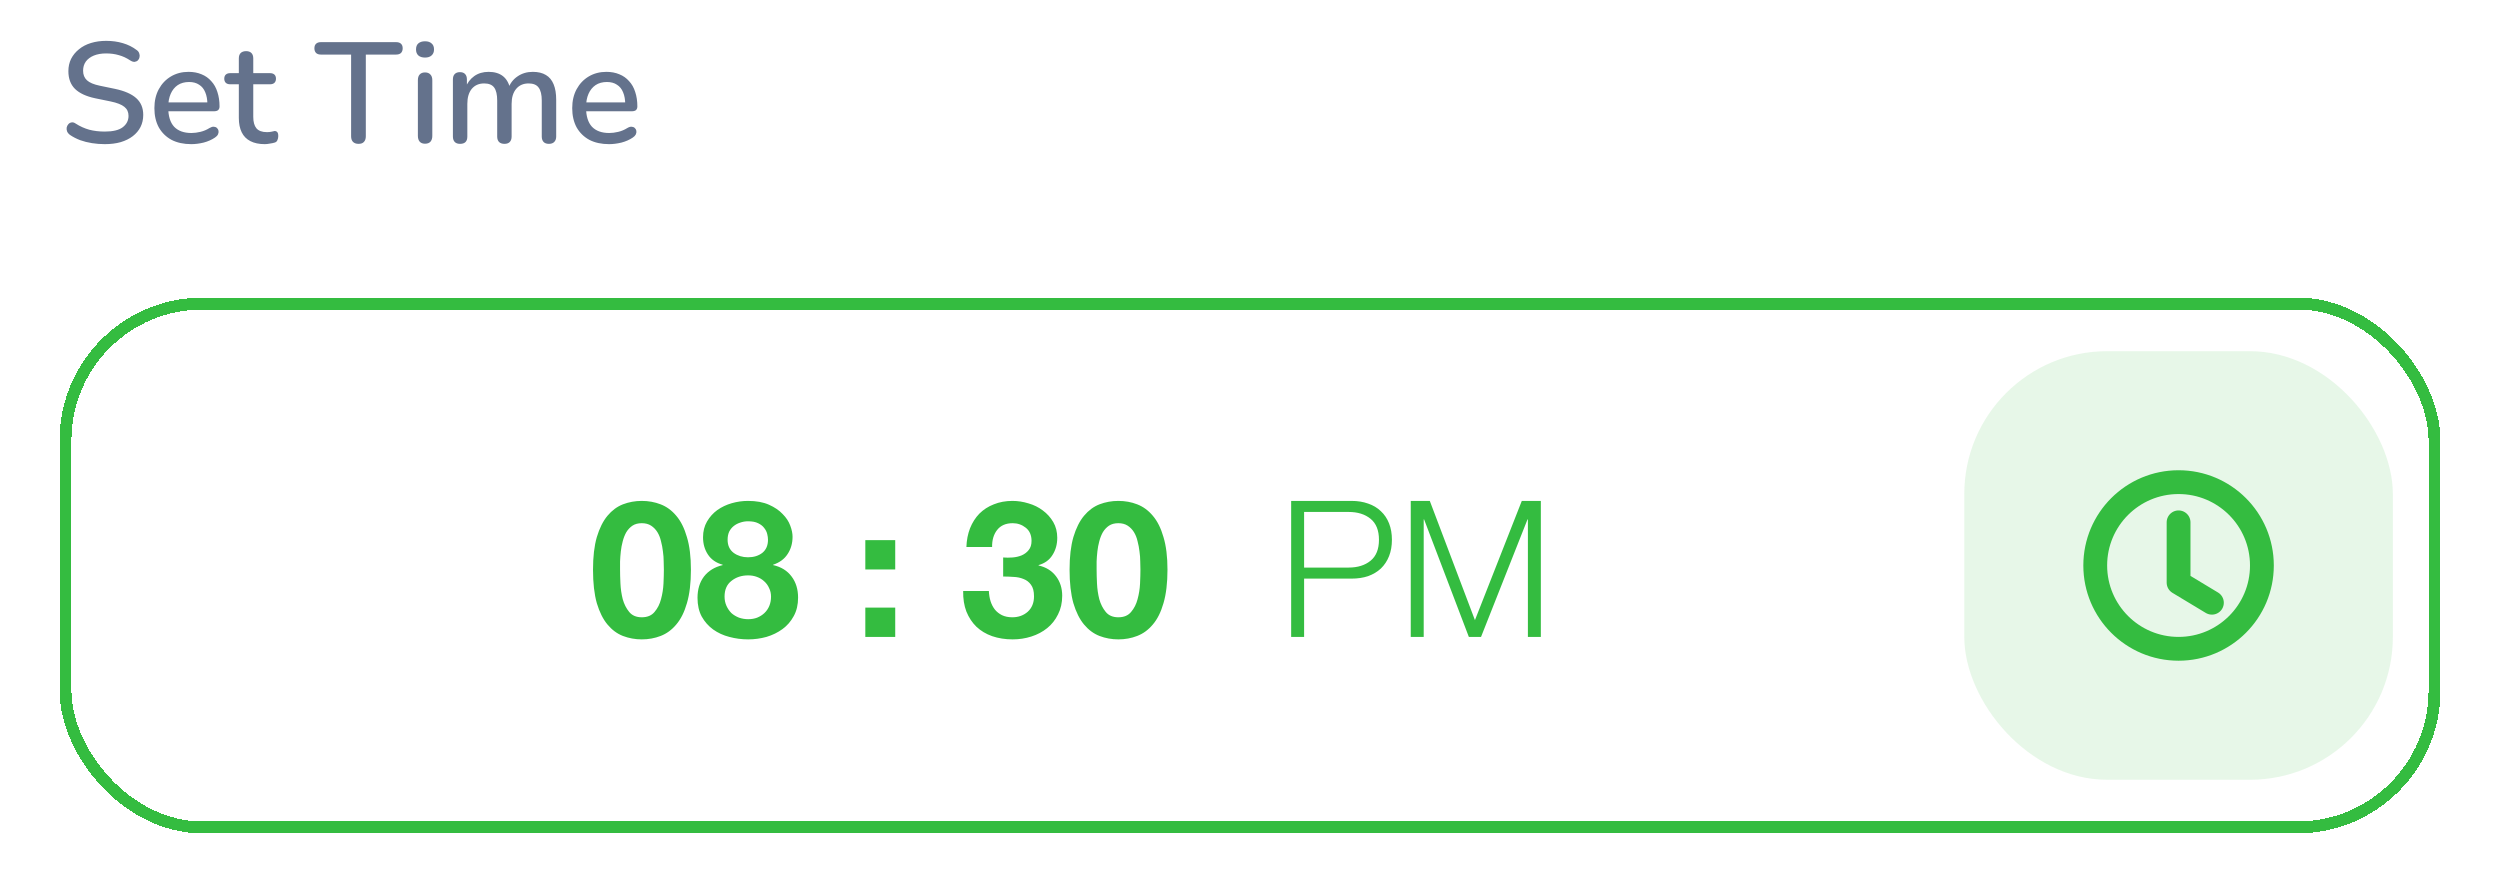 <svg width="210" height="75" viewBox="0 0 210 75" fill="none" xmlns="http://www.w3.org/2000/svg">
<g filter="url(#filter0_d_622_8047)">
<rect x="5" y="21" width="200" height="45" rx="12" fill="white" shape-rendering="crispEdges"/>
<rect x="5.5" y="21.5" width="199" height="44" rx="11.5" stroke="#34BC40" shape-rendering="crispEdges"/>
<path d="M52.085 43.852C52.085 44.172 52.095 44.561 52.117 45.02C52.138 45.468 52.202 45.905 52.309 46.332C52.426 46.748 52.607 47.105 52.853 47.404C53.098 47.703 53.45 47.852 53.909 47.852C54.378 47.852 54.735 47.703 54.981 47.404C55.237 47.105 55.418 46.748 55.525 46.332C55.642 45.905 55.711 45.468 55.733 45.02C55.754 44.561 55.765 44.172 55.765 43.852C55.765 43.66 55.759 43.431 55.749 43.164C55.749 42.887 55.727 42.604 55.685 42.316C55.653 42.028 55.599 41.745 55.525 41.468C55.461 41.18 55.359 40.924 55.221 40.7C55.082 40.476 54.906 40.295 54.693 40.156C54.479 40.017 54.218 39.948 53.909 39.948C53.599 39.948 53.338 40.017 53.125 40.156C52.922 40.295 52.751 40.476 52.613 40.7C52.485 40.924 52.383 41.18 52.309 41.468C52.234 41.745 52.181 42.028 52.149 42.316C52.117 42.604 52.095 42.887 52.085 43.164C52.085 43.431 52.085 43.66 52.085 43.852ZM49.813 43.852C49.813 42.764 49.919 41.852 50.133 41.116C50.357 40.369 50.655 39.772 51.029 39.324C51.402 38.876 51.834 38.556 52.325 38.364C52.826 38.172 53.354 38.076 53.909 38.076C54.474 38.076 55.002 38.172 55.493 38.364C55.994 38.556 56.431 38.876 56.805 39.324C57.189 39.772 57.487 40.369 57.701 41.116C57.925 41.852 58.037 42.764 58.037 43.852C58.037 44.972 57.925 45.911 57.701 46.668C57.487 47.415 57.189 48.012 56.805 48.46C56.431 48.908 55.994 49.228 55.493 49.42C55.002 49.612 54.474 49.708 53.909 49.708C53.354 49.708 52.826 49.612 52.325 49.42C51.834 49.228 51.402 48.908 51.029 48.46C50.655 48.012 50.357 47.415 50.133 46.668C49.919 45.911 49.813 44.972 49.813 43.852ZM61.119 41.34C61.119 41.82 61.29 42.188 61.631 42.444C61.972 42.689 62.373 42.812 62.831 42.812C63.311 42.812 63.711 42.689 64.031 42.444C64.351 42.188 64.511 41.82 64.511 41.34C64.511 41.191 64.49 41.031 64.447 40.86C64.404 40.679 64.319 40.508 64.191 40.348C64.074 40.188 63.903 40.055 63.679 39.948C63.466 39.841 63.183 39.788 62.831 39.788C62.607 39.788 62.389 39.825 62.175 39.9C61.972 39.964 61.791 40.06 61.631 40.188C61.471 40.316 61.343 40.476 61.247 40.668C61.162 40.86 61.119 41.084 61.119 41.34ZM59.055 41.132C59.055 40.631 59.167 40.188 59.391 39.804C59.615 39.42 59.903 39.1 60.255 38.844C60.618 38.588 61.023 38.396 61.471 38.268C61.919 38.14 62.373 38.076 62.831 38.076C63.525 38.076 64.111 38.183 64.591 38.396C65.071 38.609 65.455 38.871 65.743 39.18C66.042 39.479 66.255 39.804 66.383 40.156C66.511 40.497 66.575 40.807 66.575 41.084C66.575 41.639 66.436 42.124 66.159 42.54C65.892 42.956 65.487 43.255 64.943 43.436V43.468C65.615 43.617 66.132 43.937 66.495 44.428C66.858 44.908 67.039 45.5 67.039 46.204C67.039 46.801 66.916 47.319 66.671 47.756C66.436 48.193 66.122 48.556 65.727 48.844C65.332 49.132 64.885 49.351 64.383 49.5C63.882 49.639 63.37 49.708 62.847 49.708C62.303 49.708 61.775 49.639 61.263 49.5C60.762 49.372 60.309 49.164 59.903 48.876C59.508 48.588 59.188 48.225 58.943 47.788C58.709 47.351 58.591 46.828 58.591 46.22C58.591 45.505 58.773 44.908 59.135 44.428C59.508 43.948 60.031 43.628 60.703 43.468V43.436C60.159 43.287 59.748 43.004 59.471 42.588C59.194 42.172 59.055 41.687 59.055 41.132ZM60.863 46.108C60.863 46.396 60.916 46.657 61.023 46.892C61.13 47.127 61.269 47.329 61.439 47.5C61.62 47.66 61.834 47.788 62.079 47.884C62.325 47.969 62.581 48.012 62.847 48.012C63.124 48.012 63.375 47.969 63.599 47.884C63.834 47.788 64.037 47.66 64.207 47.5C64.388 47.329 64.527 47.127 64.623 46.892C64.719 46.657 64.767 46.401 64.767 46.124C64.767 45.857 64.714 45.617 64.607 45.404C64.511 45.18 64.373 44.988 64.191 44.828C64.02 44.668 63.818 44.545 63.583 44.46C63.359 44.375 63.114 44.332 62.847 44.332C62.292 44.332 61.823 44.487 61.439 44.796C61.055 45.095 60.863 45.532 60.863 46.108ZM75.199 43.836H72.687V41.372H75.199V43.836ZM72.687 47.036H75.199V49.5H72.687V47.036ZM84.265 42.828C84.51 42.849 84.772 42.849 85.049 42.828C85.326 42.807 85.582 42.748 85.817 42.652C86.062 42.545 86.26 42.396 86.409 42.204C86.569 42.012 86.649 41.756 86.649 41.436C86.649 40.956 86.489 40.588 86.169 40.332C85.849 40.076 85.481 39.948 85.065 39.948C84.489 39.948 84.052 40.14 83.753 40.524C83.465 40.897 83.326 41.372 83.337 41.948H81.177C81.198 41.372 81.3 40.849 81.481 40.38C81.673 39.9 81.934 39.489 82.265 39.148C82.606 38.807 83.012 38.545 83.481 38.364C83.951 38.172 84.473 38.076 85.049 38.076C85.497 38.076 85.945 38.145 86.393 38.284C86.841 38.412 87.241 38.609 87.593 38.876C87.956 39.143 88.249 39.468 88.473 39.852C88.697 40.236 88.809 40.679 88.809 41.18C88.809 41.724 88.676 42.204 88.409 42.62C88.153 43.036 87.764 43.319 87.241 43.468V43.5C87.86 43.639 88.345 43.937 88.697 44.396C89.049 44.855 89.225 45.404 89.225 46.044C89.225 46.631 89.108 47.153 88.873 47.612C88.649 48.071 88.345 48.455 87.961 48.764C87.577 49.073 87.135 49.308 86.633 49.468C86.132 49.628 85.609 49.708 85.065 49.708C84.436 49.708 83.86 49.617 83.337 49.436C82.825 49.255 82.388 48.993 82.025 48.652C81.662 48.3 81.38 47.873 81.177 47.372C80.985 46.871 80.894 46.295 80.905 45.644H83.065C83.076 45.943 83.124 46.231 83.209 46.508C83.294 46.775 83.417 47.009 83.577 47.212C83.737 47.404 83.934 47.559 84.169 47.676C84.415 47.793 84.703 47.852 85.033 47.852C85.545 47.852 85.977 47.697 86.329 47.388C86.681 47.068 86.857 46.636 86.857 46.092C86.857 45.665 86.772 45.34 86.601 45.116C86.441 44.892 86.233 44.732 85.977 44.636C85.721 44.529 85.439 44.471 85.129 44.46C84.831 44.439 84.543 44.428 84.265 44.428V42.828ZM92.116 43.852C92.116 44.172 92.126 44.561 92.148 45.02C92.169 45.468 92.233 45.905 92.34 46.332C92.457 46.748 92.638 47.105 92.884 47.404C93.129 47.703 93.481 47.852 93.94 47.852C94.409 47.852 94.766 47.703 95.012 47.404C95.268 47.105 95.449 46.748 95.556 46.332C95.673 45.905 95.743 45.468 95.764 45.02C95.785 44.561 95.796 44.172 95.796 43.852C95.796 43.66 95.79 43.431 95.78 43.164C95.78 42.887 95.758 42.604 95.716 42.316C95.684 42.028 95.63 41.745 95.556 41.468C95.492 41.18 95.391 40.924 95.252 40.7C95.113 40.476 94.937 40.295 94.724 40.156C94.51 40.017 94.249 39.948 93.94 39.948C93.63 39.948 93.369 40.017 93.156 40.156C92.953 40.295 92.782 40.476 92.644 40.7C92.516 40.924 92.415 41.18 92.34 41.468C92.265 41.745 92.212 42.028 92.18 42.316C92.148 42.604 92.126 42.887 92.116 43.164C92.116 43.431 92.116 43.66 92.116 43.852ZM89.844 43.852C89.844 42.764 89.951 41.852 90.164 41.116C90.388 40.369 90.686 39.772 91.06 39.324C91.433 38.876 91.865 38.556 92.356 38.364C92.857 38.172 93.385 38.076 93.94 38.076C94.505 38.076 95.033 38.172 95.524 38.364C96.025 38.556 96.463 38.876 96.836 39.324C97.22 39.772 97.519 40.369 97.732 41.116C97.956 41.852 98.068 42.764 98.068 43.852C98.068 44.972 97.956 45.911 97.732 46.668C97.519 47.415 97.22 48.012 96.836 48.46C96.463 48.908 96.025 49.228 95.524 49.42C95.033 49.612 94.505 49.708 93.94 49.708C93.385 49.708 92.857 49.612 92.356 49.42C91.865 49.228 91.433 48.908 91.06 48.46C90.686 48.012 90.388 47.415 90.164 46.668C89.951 45.911 89.844 44.972 89.844 43.852ZM109.545 43.676H113.289C114.046 43.676 114.659 43.484 115.129 43.1C115.598 42.716 115.833 42.129 115.833 41.34C115.833 40.551 115.598 39.964 115.129 39.58C114.659 39.196 114.046 39.004 113.289 39.004H109.545V43.676ZM108.457 38.076H113.529C114.041 38.076 114.505 38.151 114.921 38.3C115.337 38.439 115.694 38.652 115.993 38.94C116.291 39.217 116.521 39.559 116.681 39.964C116.841 40.369 116.921 40.828 116.921 41.34C116.921 41.852 116.841 42.311 116.681 42.716C116.521 43.121 116.291 43.468 115.993 43.756C115.694 44.033 115.337 44.247 114.921 44.396C114.505 44.535 114.041 44.604 113.529 44.604H109.545V49.5H108.457V38.076ZM120.103 38.076L123.895 48.092L127.831 38.076H129.431V49.5H128.343V39.628H128.311L124.407 49.5H123.383L119.623 39.628H119.591V49.5H118.503V38.076H120.103Z" fill="#34BC40"/>
<rect x="165" y="25.5" width="36" height="36" rx="12" fill="#34BC40" fill-opacity="0.12"/>
<path d="M183 50.5C186.866 50.5 190 47.366 190 43.5C190 39.634 186.866 36.5 183 36.5C179.134 36.5 176 39.634 176 43.5C176 47.366 179.134 50.5 183 50.5Z" stroke="#34BC40" stroke-width="2" stroke-linecap="round" stroke-linejoin="round"/>
<path d="M183 39.876V44.941L185.8 46.629" stroke="#34BC40" stroke-width="2" stroke-linecap="round" stroke-linejoin="round"/>
</g>
<path d="M8.804 12.108C8.436 12.108 8.076 12.08 7.724 12.024C7.372 11.968 7.04 11.884 6.728 11.772C6.416 11.652 6.136 11.508 5.888 11.34C5.768 11.252 5.684 11.152 5.636 11.04C5.596 10.928 5.584 10.82 5.6 10.716C5.624 10.604 5.672 10.508 5.744 10.428C5.816 10.348 5.904 10.3 6.008 10.284C6.112 10.26 6.228 10.292 6.356 10.38C6.716 10.612 7.096 10.784 7.496 10.896C7.896 11 8.332 11.052 8.804 11.052C9.484 11.052 9.984 10.932 10.304 10.692C10.632 10.444 10.796 10.124 10.796 9.732C10.796 9.412 10.68 9.16 10.448 8.976C10.216 8.784 9.828 8.632 9.284 8.52L8 8.256C7.24 8.096 6.672 7.832 6.296 7.464C5.928 7.096 5.744 6.6 5.744 5.976C5.744 5.6 5.82 5.256 5.972 4.944C6.132 4.632 6.352 4.364 6.632 4.14C6.912 3.908 7.248 3.732 7.64 3.612C8.032 3.492 8.46 3.432 8.924 3.432C9.42 3.432 9.884 3.496 10.316 3.624C10.756 3.752 11.148 3.948 11.492 4.212C11.596 4.284 11.664 4.376 11.696 4.488C11.736 4.592 11.744 4.696 11.72 4.8C11.704 4.904 11.66 4.992 11.588 5.064C11.516 5.136 11.424 5.18 11.312 5.196C11.2 5.204 11.076 5.164 10.94 5.076C10.628 4.868 10.308 4.72 9.98 4.632C9.66 4.536 9.304 4.488 8.912 4.488C8.52 4.488 8.176 4.548 7.88 4.668C7.592 4.788 7.368 4.956 7.208 5.172C7.056 5.388 6.98 5.644 6.98 5.94C6.98 6.276 7.088 6.544 7.304 6.744C7.52 6.944 7.88 7.096 8.384 7.2L9.656 7.464C10.456 7.632 11.052 7.892 11.444 8.244C11.836 8.596 12.032 9.064 12.032 9.648C12.032 10.024 11.956 10.364 11.804 10.668C11.652 10.964 11.436 11.22 11.156 11.436C10.876 11.652 10.536 11.82 10.136 11.94C9.744 12.052 9.3 12.108 8.804 12.108ZM16.065 12.108C15.425 12.108 14.873 11.988 14.409 11.748C13.953 11.5 13.597 11.152 13.341 10.704C13.093 10.248 12.969 9.708 12.969 9.084C12.969 8.476 13.093 7.944 13.341 7.488C13.589 7.032 13.929 6.676 14.361 6.42C14.793 6.164 15.285 6.036 15.837 6.036C16.245 6.036 16.609 6.104 16.929 6.24C17.249 6.368 17.521 6.56 17.745 6.816C17.977 7.064 18.149 7.368 18.261 7.728C18.381 8.088 18.441 8.492 18.441 8.94C18.441 9.076 18.401 9.18 18.321 9.252C18.241 9.316 18.121 9.348 17.961 9.348H13.929V8.604H17.625L17.421 8.772C17.421 8.372 17.361 8.032 17.241 7.752C17.129 7.472 16.957 7.26 16.725 7.116C16.501 6.964 16.221 6.888 15.885 6.888C15.509 6.888 15.189 6.976 14.925 7.152C14.669 7.328 14.473 7.572 14.337 7.884C14.201 8.196 14.133 8.56 14.133 8.976V9.048C14.133 9.752 14.297 10.284 14.625 10.644C14.961 10.996 15.445 11.172 16.077 11.172C16.317 11.172 16.569 11.14 16.833 11.076C17.105 11.012 17.361 10.904 17.601 10.752C17.737 10.672 17.857 10.636 17.961 10.644C18.073 10.652 18.161 10.688 18.225 10.752C18.297 10.816 18.341 10.896 18.357 10.992C18.373 11.088 18.357 11.188 18.309 11.292C18.261 11.388 18.177 11.476 18.057 11.556C17.785 11.74 17.469 11.88 17.109 11.976C16.749 12.064 16.401 12.108 16.065 12.108ZM22.246 12.108C21.766 12.108 21.362 12.024 21.034 11.856C20.706 11.688 20.462 11.44 20.302 11.112C20.142 10.784 20.062 10.384 20.062 9.912V7.08H19.342C19.182 7.08 19.058 7.04 18.97 6.96C18.882 6.872 18.838 6.756 18.838 6.612C18.838 6.46 18.882 6.344 18.97 6.264C19.058 6.184 19.182 6.144 19.342 6.144H20.062V4.908C20.062 4.708 20.114 4.556 20.218 4.452C20.33 4.348 20.482 4.296 20.674 4.296C20.866 4.296 21.014 4.348 21.118 4.452C21.222 4.556 21.274 4.708 21.274 4.908V6.144H22.678C22.838 6.144 22.962 6.184 23.05 6.264C23.138 6.344 23.182 6.46 23.182 6.612C23.182 6.756 23.138 6.872 23.05 6.96C22.962 7.04 22.838 7.08 22.678 7.08H21.274V9.816C21.274 10.24 21.362 10.56 21.538 10.776C21.722 10.992 22.018 11.1 22.426 11.1C22.57 11.1 22.694 11.088 22.798 11.064C22.91 11.032 23.002 11.012 23.074 11.004C23.162 11.004 23.234 11.036 23.29 11.1C23.346 11.156 23.374 11.268 23.374 11.436C23.374 11.556 23.35 11.668 23.302 11.772C23.262 11.876 23.186 11.944 23.074 11.976C22.978 12.008 22.846 12.036 22.678 12.06C22.518 12.092 22.374 12.108 22.246 12.108ZM30.117 12.084C29.917 12.084 29.761 12.028 29.649 11.916C29.545 11.804 29.493 11.648 29.493 11.448V4.584H26.949C26.781 4.584 26.649 4.54 26.553 4.452C26.457 4.356 26.409 4.224 26.409 4.056C26.409 3.888 26.457 3.76 26.553 3.672C26.649 3.584 26.781 3.54 26.949 3.54H33.273C33.449 3.54 33.585 3.584 33.681 3.672C33.777 3.76 33.825 3.888 33.825 4.056C33.825 4.224 33.777 4.356 33.681 4.452C33.585 4.54 33.449 4.584 33.273 4.584H30.729V11.448C30.729 11.648 30.677 11.804 30.573 11.916C30.477 12.028 30.325 12.084 30.117 12.084ZM35.702 12.072C35.51 12.072 35.362 12.016 35.258 11.904C35.154 11.784 35.102 11.62 35.102 11.412V6.732C35.102 6.524 35.154 6.364 35.258 6.252C35.362 6.14 35.51 6.084 35.702 6.084C35.894 6.084 36.042 6.14 36.146 6.252C36.258 6.364 36.314 6.524 36.314 6.732V11.412C36.314 11.62 36.262 11.784 36.158 11.904C36.054 12.016 35.902 12.072 35.702 12.072ZM35.702 4.836C35.462 4.836 35.274 4.776 35.138 4.656C35.01 4.536 34.946 4.368 34.946 4.152C34.946 3.928 35.01 3.76 35.138 3.648C35.274 3.528 35.462 3.468 35.702 3.468C35.942 3.468 36.126 3.528 36.254 3.648C36.39 3.76 36.458 3.928 36.458 4.152C36.458 4.368 36.39 4.536 36.254 4.656C36.126 4.776 35.942 4.836 35.702 4.836ZM38.644 12.084C38.452 12.084 38.304 12.032 38.2 11.928C38.096 11.816 38.044 11.664 38.044 11.472V6.672C38.044 6.472 38.096 6.32 38.2 6.216C38.304 6.112 38.448 6.06 38.632 6.06C38.824 6.06 38.968 6.112 39.064 6.216C39.168 6.32 39.22 6.472 39.22 6.672V7.656L39.088 7.392C39.248 6.968 39.496 6.636 39.832 6.396C40.168 6.156 40.572 6.036 41.044 6.036C41.532 6.036 41.928 6.152 42.232 6.384C42.536 6.616 42.744 6.972 42.856 7.452H42.688C42.84 7.012 43.1 6.668 43.468 6.42C43.836 6.164 44.264 6.036 44.752 6.036C45.2 6.036 45.568 6.124 45.856 6.3C46.144 6.468 46.36 6.728 46.504 7.08C46.648 7.424 46.72 7.86 46.72 8.388V11.472C46.72 11.664 46.664 11.816 46.552 11.928C46.448 12.032 46.3 12.084 46.108 12.084C45.916 12.084 45.768 12.032 45.664 11.928C45.56 11.816 45.508 11.664 45.508 11.472V8.448C45.508 7.952 45.42 7.588 45.244 7.356C45.076 7.124 44.796 7.008 44.404 7.008C43.964 7.008 43.616 7.16 43.36 7.464C43.104 7.768 42.976 8.188 42.976 8.724V11.472C42.976 11.664 42.924 11.816 42.82 11.928C42.716 12.032 42.568 12.084 42.376 12.084C42.184 12.084 42.032 12.032 41.92 11.928C41.816 11.816 41.764 11.664 41.764 11.472V8.448C41.764 7.952 41.68 7.588 41.512 7.356C41.344 7.124 41.064 7.008 40.672 7.008C40.232 7.008 39.884 7.16 39.628 7.464C39.38 7.768 39.256 8.188 39.256 8.724V11.472C39.256 11.88 39.052 12.084 38.644 12.084ZM51.163 12.108C50.523 12.108 49.971 11.988 49.507 11.748C49.05 11.5 48.694 11.152 48.438 10.704C48.191 10.248 48.066 9.708 48.066 9.084C48.066 8.476 48.191 7.944 48.438 7.488C48.687 7.032 49.026 6.676 49.459 6.42C49.891 6.164 50.383 6.036 50.934 6.036C51.343 6.036 51.706 6.104 52.026 6.24C52.346 6.368 52.618 6.56 52.843 6.816C53.075 7.064 53.246 7.368 53.358 7.728C53.478 8.088 53.538 8.492 53.538 8.94C53.538 9.076 53.498 9.18 53.419 9.252C53.339 9.316 53.218 9.348 53.059 9.348H49.026V8.604H52.722L52.519 8.772C52.519 8.372 52.459 8.032 52.339 7.752C52.227 7.472 52.054 7.26 51.822 7.116C51.599 6.964 51.319 6.888 50.983 6.888C50.606 6.888 50.286 6.976 50.023 7.152C49.767 7.328 49.571 7.572 49.434 7.884C49.298 8.196 49.23 8.56 49.23 8.976V9.048C49.23 9.752 49.395 10.284 49.722 10.644C50.059 10.996 50.542 11.172 51.175 11.172C51.414 11.172 51.666 11.14 51.931 11.076C52.203 11.012 52.459 10.904 52.699 10.752C52.834 10.672 52.955 10.636 53.059 10.644C53.17 10.652 53.258 10.688 53.322 10.752C53.395 10.816 53.438 10.896 53.455 10.992C53.471 11.088 53.455 11.188 53.407 11.292C53.358 11.388 53.275 11.476 53.154 11.556C52.883 11.74 52.566 11.88 52.206 11.976C51.846 12.064 51.498 12.108 51.163 12.108Z" fill="#64728C"/>
<defs>
<filter id="filter0_d_622_8047" x="0" y="20" width="210" height="55" filterUnits="userSpaceOnUse" color-interpolation-filters="sRGB">
<feFlood flood-opacity="0" result="BackgroundImageFix"/>
<feColorMatrix in="SourceAlpha" type="matrix" values="0 0 0 0 0 0 0 0 0 0 0 0 0 0 0 0 0 0 127 0" result="hardAlpha"/>
<feOffset dy="4"/>
<feGaussianBlur stdDeviation="2.5"/>
<feComposite in2="hardAlpha" operator="out"/>
<feColorMatrix type="matrix" values="0 0 0 0 0.204 0 0 0 0 0.737 0 0 0 0 0.251 0 0 0 0.15 0"/>
<feBlend mode="normal" in2="BackgroundImageFix" result="effect1_dropShadow_622_8047"/>
<feBlend mode="normal" in="SourceGraphic" in2="effect1_dropShadow_622_8047" result="shape"/>
</filter>
</defs>
</svg>
